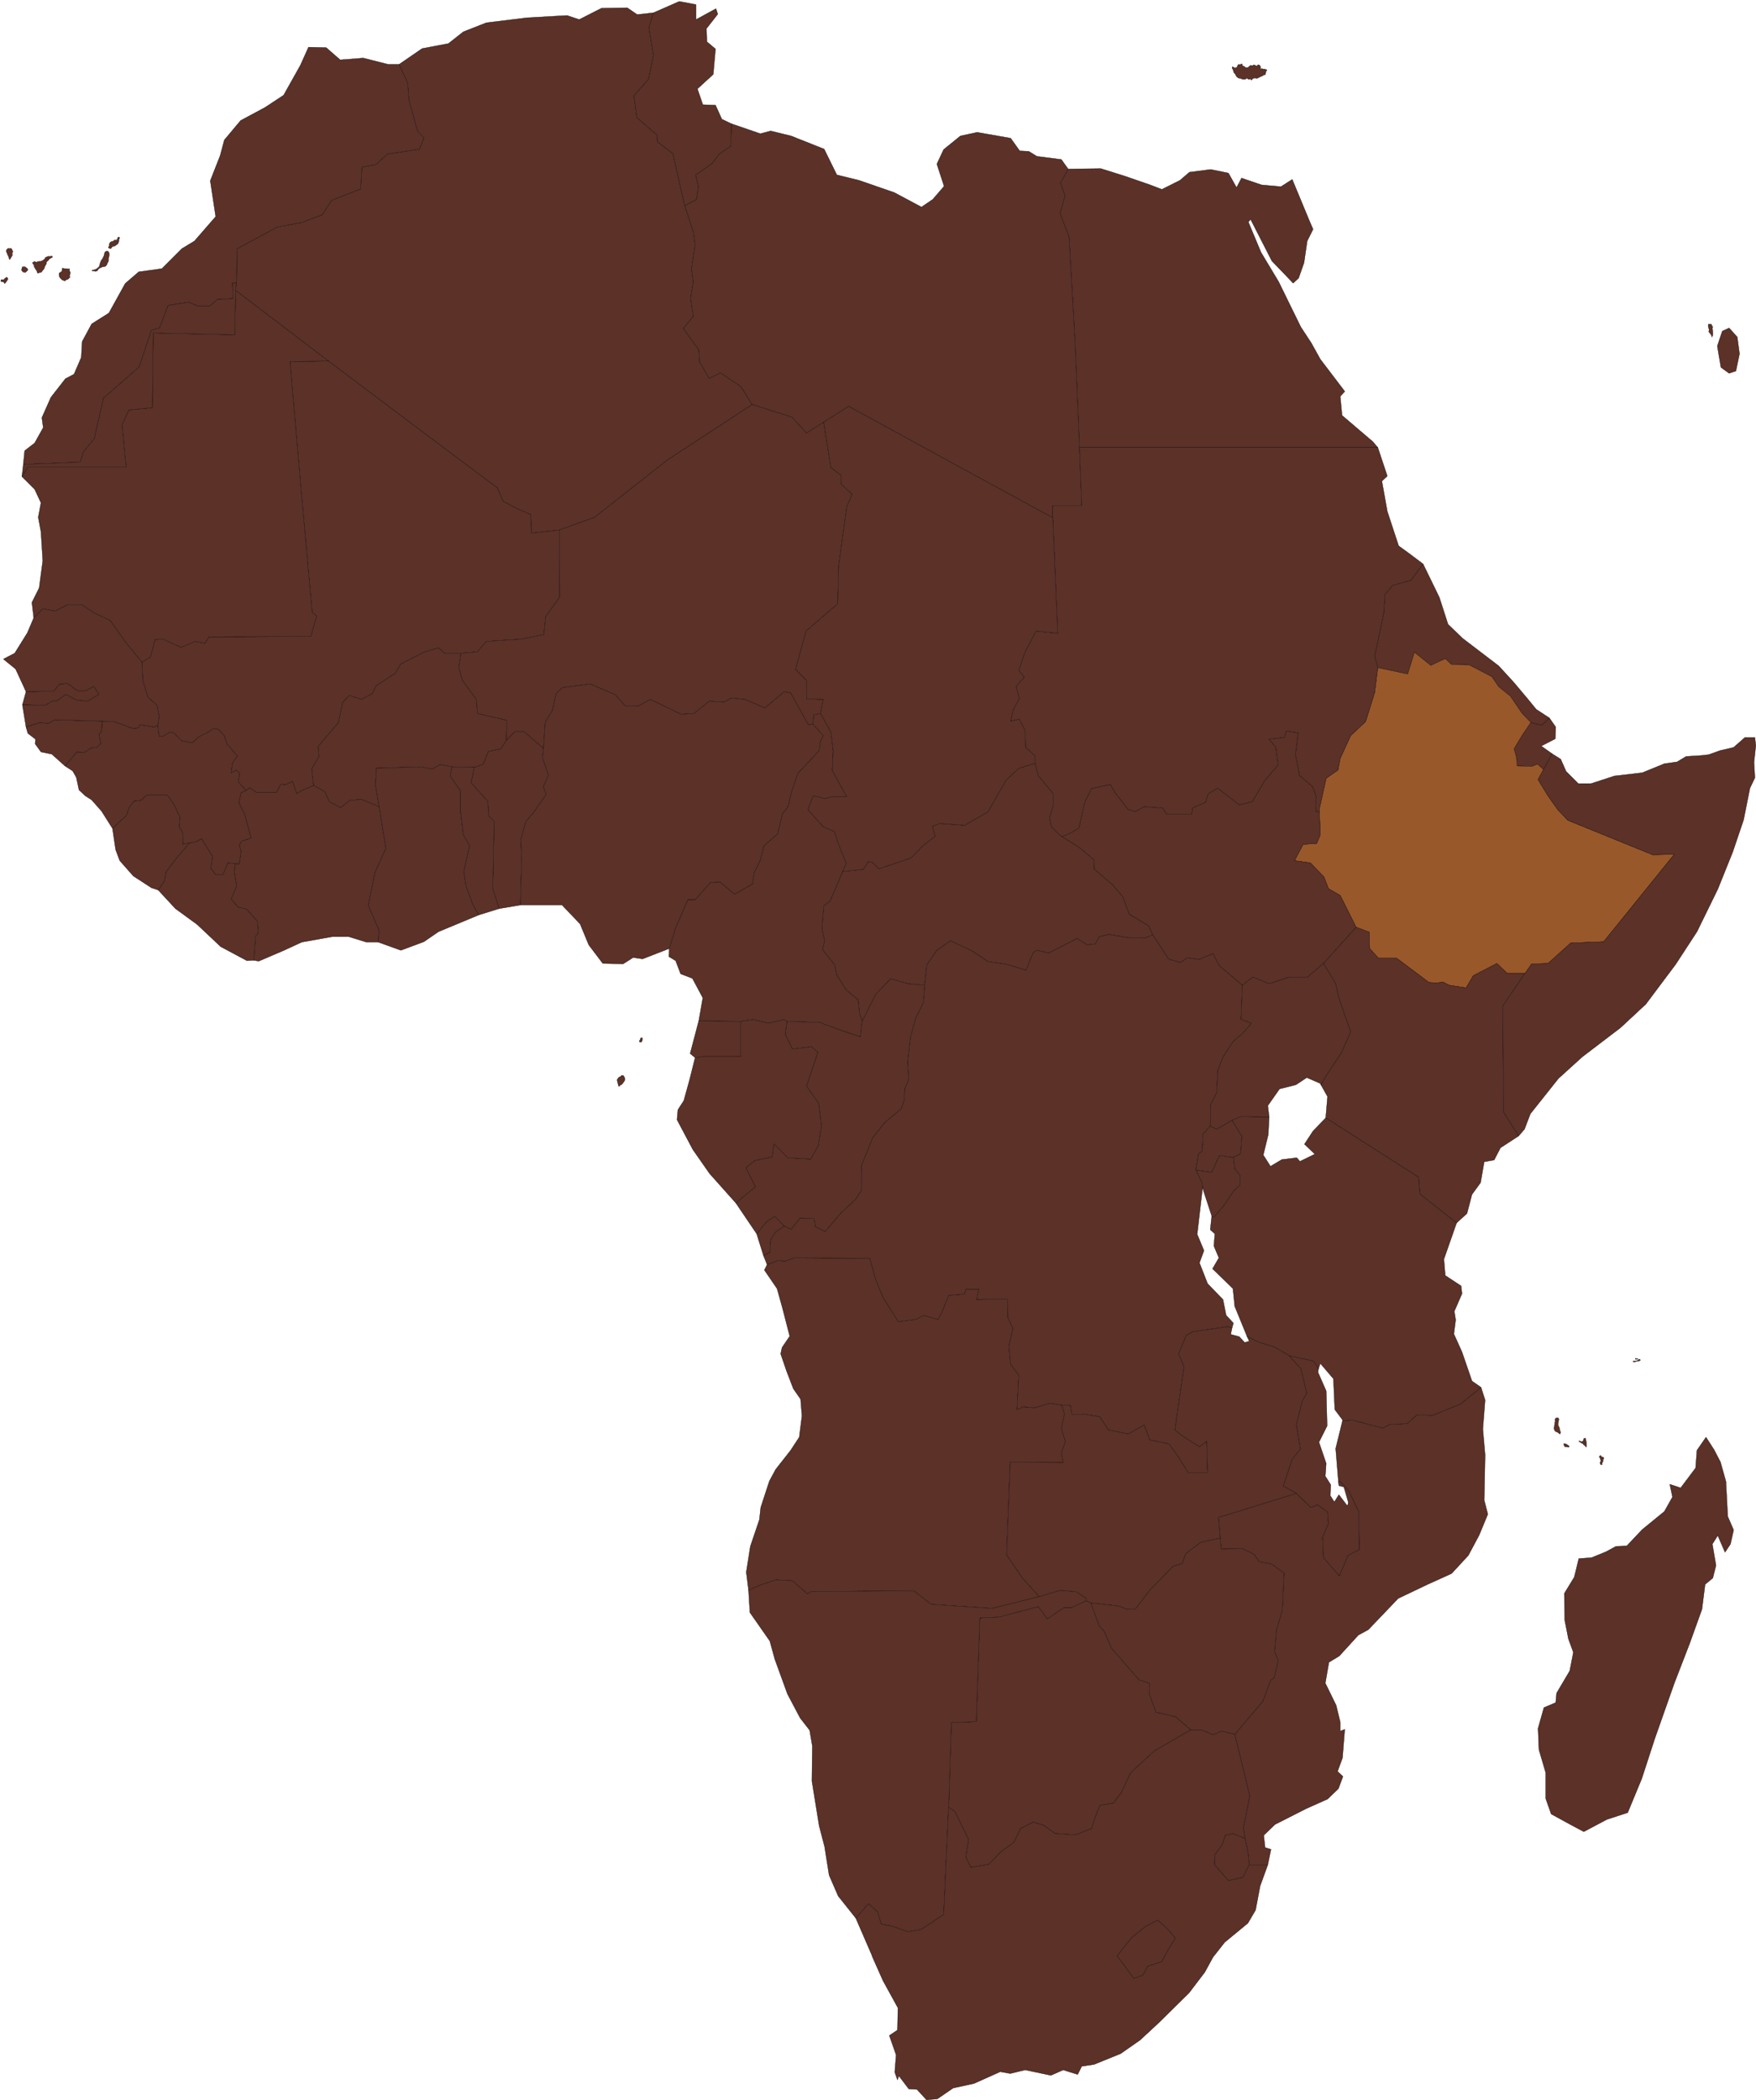 <svg width="1224" height="1463" viewBox="0 0 1224 1463" fill="none" xmlns="http://www.w3.org/2000/svg">
<path d="M740.127 978.794L742.02 985.105L739.811 994.886L742.651 1004.35L739.811 1011.92L741.073 1018.87L704.154 1018.55L701.63 1083.23L712.989 1099.64L724.349 1112.26L691.532 1120.46L648.933 1117.62L636.942 1108.16L565.312 1108.79L562.788 1110.37L552.374 1101.22L541.015 1100.58L530.286 1104.06L521.766 1107.84L520.188 1095.22L523.029 1077.24L529.34 1058.62L530.286 1050.1L536.281 1031.8L540.699 1023.6L551.113 1010.35L557.108 1001.2L559.001 986.367L558.054 974.693L553.006 967.436L548.273 955.13L544.17 943.141L545.117 938.723L550.481 930.835L545.432 911.273L541.646 897.706L532.81 884.77L534.704 880.983L541.962 878.144L547.326 878.459L553.637 876.25L606.334 876.566L610.436 891.395L615.484 903.701L619.587 910.327L626.213 920.739L638.204 919.161L643.884 916.321L653.666 919.161L656.506 914.113L661.239 902.439L672.283 901.492L673.23 898.021H682.381L680.804 905.278L702.261 904.963L702.577 917.899L706.047 925.471L703.207 937.777L704.47 950.398L710.149 957.97L708.888 981.949L713.305 980.056L720.878 980.687L731.922 977.532L740.127 978.794Z" fill="#5C3127" stroke="black" stroke-width="0.2" stroke-linecap="round" stroke-linejoin="round"/>
<path d="M532.18 874.673L527.446 859.528L534.704 850.693L540.068 847.223L546.695 854.164L540.384 858.581L537.228 863.63L536.597 872.464L532.18 874.673Z" fill="#5C3127" stroke="black" stroke-width="0.2" stroke-linecap="round" stroke-linejoin="round"/>
<path d="M846.468 847.538L844.575 847.853V846.907L838.264 827.66L838.232 827.471L837.948 824.189L833.53 815.039L844.575 816.617L849.939 804.943L859.721 806.205L860.667 814.093L864.454 818.826V825.452L860.036 829.553L852.779 840.281L846.468 847.538Z" fill="#5C3127" stroke="black" stroke-width="0.2" stroke-linecap="round" stroke-linejoin="round"/>
<path d="M378.823 521.291L378.192 527.917L382.294 539.907L378.823 548.11L380.716 553.474L371.881 566.095L366.516 572.405L363.045 585.026L363.677 597.962L362.73 630.461L347.899 632.985L343.481 619.102L344.428 572.405L340.641 568.303L340.01 558.207L333.699 551.265L328.335 545.27L330.544 534.543L336.855 532.334L340.326 523.5L349.161 521.606L352.948 515.612L358.943 509.617H365.254L378.823 521.291Z" fill="#5C3127" stroke="black" stroke-width="0.2" stroke-linecap="round" stroke-linejoin="round"/>
<path d="M321.392 455.032L319.814 464.813L322.339 473.963L332.121 487.215L332.752 496.996L353.263 501.729L352.947 515.612L349.161 521.607L340.325 523.5L336.854 532.334L330.543 534.543L315.081 534.227L306.877 532.65L301.197 535.805L293.308 534.227L262.384 535.174L261.753 546.848L264.278 561.993L251.971 556.945L243.767 557.576L237.456 562.624L229.567 558.522L226.412 551.581L218.523 547.164L217.261 535.49L222.309 526.97L221.679 520.029L235.878 503.307L238.718 489.424L243.451 484.375L251.971 487.215L259.545 483.113L262.069 477.75L275.637 468.915L279.108 462.605L295.833 454.086L305.615 451.246L310.033 455.032H321.392Z" fill="#5C3127" stroke="black" stroke-width="0.2" stroke-linecap="round" stroke-linejoin="round"/>
<path d="M760.322 1116.68L766.318 1132.77L769.789 1136.55L774.837 1148.23L794.086 1170.31L801.344 1172.52L801.028 1179.78L805.761 1192.72L819.33 1195.87L830.059 1205.02L804.499 1219.85L788.091 1235L781.78 1248.56L776.1 1256.14L766.633 1257.71L762.847 1267.49L760.953 1273.8L749.593 1278.22L735.394 1277.28L727.505 1271.6L720.247 1269.39L711.412 1273.8L706.679 1283.59L698.159 1289.58L689.323 1298.73L676.701 1300.94L673.23 1293.68L675.124 1281.38L665.657 1262.13L661.239 1258.98L663.133 1199.97L680.488 1199.34L683.012 1127.09L696.266 1126.46L723.718 1119.2L730.029 1127.72L741.705 1119.83H747.069L757.167 1115.1L760.322 1116.68Z" fill="#5C3127" stroke="black" stroke-width="0.2" stroke-linecap="round" stroke-linejoin="round"/>
<path d="M740.443 582.817L752.749 590.705L762.532 598.909L762.847 605.535L775.154 615.947L782.726 624.781L787.144 636.771L800.713 644.975L803.553 651.285L797.873 653.494L786.198 653.178L772.945 650.969L766.318 652.547L763.478 657.595L757.798 658.226L750.856 653.809L730.977 663.906L722.772 662.013L720.248 663.59L715.199 675.895L701.63 671.794L688.693 669.901L677.333 662.328L662.502 655.387L653.036 662.013L646.094 672.109L644.516 686.308L633.156 685.361L620.85 681.89L610.436 692.618L600.97 711.549L599.077 705.554L598.13 696.404L589.926 689.778L583.299 679.366L581.721 672.109L573.202 661.382L574.779 655.387L572.886 646.868L574.148 631.092L578.566 627.621L587.401 607.112L601.917 605.535L605.072 600.171L608.228 600.802L612.645 605.219L635.049 597.647L642.623 589.759L651.773 582.502L649.88 575.56L654.929 573.667L672.284 574.929L688.693 565.464L701.315 543.377L710.15 535.174L721.51 531.703L723.719 540.222L734.132 552.843V561.362L731.608 569.565L732.87 575.876L738.865 581.871L740.443 582.817Z" fill="#5C3127" stroke="black" stroke-width="0.2" stroke-linecap="round" stroke-linejoin="round"/>
<path d="M218.523 547.164L226.412 551.581L229.567 558.523L237.456 562.624L243.767 557.576L251.971 556.945L264.278 561.993L269.011 591.021L261.438 607.744L256.704 630.777L264.278 648.13L263.647 656.334H255.442L243.136 652.547H231.46L210.318 656.334L198.012 662.013L180.341 669.585L176.87 668.954L178.132 652.232L180.026 649.708L179.395 641.82L171.821 633.301L166.141 632.039L161.093 626.359L164.879 617.209L163.302 607.428L163.933 601.749H166.773L168.035 592.914L166.773 588.812L168.35 585.973L174.977 583.764L170.559 567.357L166.457 559.154L168.035 552.212L171.506 550.635L174.03 548.742L178.763 551.897H192.648L195.803 546.217L198.959 546.533L204.007 544.324L206.848 552.843L210.95 550.319L218.523 547.164Z" fill="#5C3127" stroke="black" stroke-width="0.2" stroke-linecap="round" stroke-linejoin="round"/>
<path d="M587.401 607.112L578.565 627.621L574.147 631.092L572.885 646.868L574.779 655.387L573.201 661.382L581.721 672.109L583.298 679.366L589.925 689.778L598.129 696.404L599.076 705.554L600.969 711.549L599.707 722.277L585.507 717.544L570.992 712.18L548.588 711.549L546.379 710.287L535.65 712.811L524.922 710.287L516.402 711.549L487.056 711.234L489.896 695.142L482.638 681.575L474.434 678.42L470.963 669.27L466.229 666.43L466.545 660.751L470.963 646.237L479.482 626.675H484.531L495.26 614.685L501.886 614.369L511.984 622.888L524.291 615.947L525.869 607.428L529.97 599.224L532.495 589.128L541.961 580.924L545.432 566.726L549.219 561.993L551.743 551.581L556.161 538.645L570.992 522.869L571.939 516.243L573.832 512.457L566.574 504.569L567.205 497.943L571.939 496.996L579.196 509.932L580.774 523.184L580.143 536.752L590.24 555.052H580.143L575.094 556.314L566.89 554.421L563.103 563.886L573.832 575.876L581.721 579.347L584.245 587.55L589.925 601.433L587.401 607.112Z" fill="#5C3127" stroke="black" stroke-width="0.2" stroke-linecap="round" stroke-linejoin="round"/>
<path d="M803.554 651.285L814.598 668.008L822.802 670.532L827.535 667.061L835.74 668.323L845.522 664.221L849.939 672.74L866.032 686.308L865.086 709.972L872.343 712.811L866.348 719.753L859.721 725.432L852.779 735.844L848.993 745.31L848.046 761.401L843.944 769.289L843.628 784.434L838.58 790.113L837.948 802.103L835.424 803.681L833.531 815.039L837.948 824.19L838.264 827.345L834.477 859.843L839.211 871.202L836.055 879.721L841.735 894.235L852.464 905.278L854.673 916.321L859.721 921.685L858.775 925.156L855.935 924.209L831.637 927.68L826.904 930.204L821.54 943.14L825.326 951.975L821.855 975.954L819.015 996.148L823.749 999.934L836.055 1007.82L841.104 1004.04L841.735 1025.81H828.166L821.224 1014.76L814.913 1005.93L801.345 1003.09L797.558 992.677L786.514 998.987L772.63 996.148L766.634 986.997L755.59 985.104L747.07 985.42L746.123 979.109L740.128 978.794L731.924 977.532L720.879 980.687L713.306 980.056L708.889 981.949L710.151 957.97L704.471 950.397L703.209 937.776L706.049 925.471L702.578 917.899L702.262 904.962L680.805 905.278L682.382 898.021H673.231L672.285 901.492L661.24 902.438L656.507 914.113L653.667 919.161L643.885 916.321L638.205 919.161L626.214 920.738L619.588 910.326L615.486 903.7L610.437 891.395L606.335 876.566L553.638 876.25L547.327 878.459L541.963 878.143L534.705 880.983L532.181 874.673L536.598 872.464L537.229 863.629L540.385 858.581L546.696 854.164L551.429 856.373L557.74 848.485L567.522 848.8L568.469 854.479L575.095 857.95L585.824 845.329L596.237 835.548L600.655 828.922L600.339 812.2L608.228 792.638L616.432 782.226L628.108 772.444L630.317 766.134L630.632 758.562L633.472 751.62L632.525 739.946L634.734 721.961L638.205 709.341L643.57 698.613L644.516 686.308L646.094 672.109L653.036 662.013L662.503 655.387L677.334 662.328L688.693 669.901L701.631 671.794L715.2 675.895L720.248 663.59L722.773 662.013L730.977 663.906L750.857 653.809L757.799 658.226L763.479 657.595L766.319 652.547L772.945 650.969L786.198 653.178L797.874 653.494L803.554 651.285Z" fill="#5C3127" stroke="black" stroke-width="0.2" stroke-linecap="round" stroke-linejoin="round"/>
<path d="M644.515 686.308L643.568 698.613L638.204 709.341L634.733 721.961L632.524 739.946L633.471 751.62L630.631 758.562L630.315 766.134L628.106 772.444L616.431 782.226L608.227 792.638L600.338 812.2L600.654 828.922L596.236 835.548L585.823 845.329L575.094 857.95L568.468 854.479L567.521 848.8L557.739 848.485L551.428 856.373L546.695 854.164L540.068 847.222L534.704 850.693L527.446 859.528L512.931 838.073L526.499 826.714L519.873 813.462L526.184 808.414L538.175 805.89L539.437 796.739L549.219 806.521L564.996 807.467L570.361 798.002L572.57 784.434L570.676 768.658L562.157 756.668L570.046 733.005L565.628 729.218L552.374 730.796L547.326 720.384L548.588 711.549L570.992 712.18L585.507 717.544L599.707 722.277L600.969 711.549L610.436 692.618L620.849 681.89L633.156 685.361L644.515 686.308Z" fill="#5C3127" stroke="black" stroke-width="0.2" stroke-linecap="round" stroke-linejoin="round"/>
<path d="M1081.87 525.077L1075.87 536.121L1071.77 532.334L1067.67 533.912L1057.57 533.596L1056.94 527.286L1055.36 521.607L1061.04 512.141L1067.04 503.307L1074.61 505.2L1079.97 500.151L1084.39 506.462L1084.08 514.665L1074.29 519.714L1081.87 525.077Z" fill="#5C3127" stroke="black" stroke-width="0.2" stroke-linecap="round" stroke-linejoin="round"/>
<path d="M455.502 8.888L452.346 19.3L455.502 38.547L452.031 55.269L441.933 66.628L443.826 81.773L458.026 94.078L458.342 98.811L469.07 107.014L477.275 143.299L483.27 161.284L484.532 170.749L482.008 187.156L483.27 196.622L481.377 207.665L483.27 220.286L476.328 228.805L487.057 243.634L487.688 252.153L494.314 263.512L502.203 259.726L516.403 269.191L524.292 281.812L464.968 320.621L414.48 360.376L389.867 369.211L370.303 371.42L369.988 358.483L361.783 355.013L350.739 349.333L346.637 339.868L287.629 295.695L228.937 251.522L164.249 202.301L164.564 198.515L164.88 197.253L165.196 173.274L193.28 158.129L210.319 154.973L224.519 149.61L231.146 139.513L251.341 131.625L252.287 116.48L262.07 114.587L269.958 107.33L292.362 103.859L295.518 95.971L291.1 91.554L285.105 70.099L284.158 57.794L278.162 44.857L294.256 33.814L312.558 30.343L322.971 22.14L339.064 15.829L367.463 12.359L395.232 10.781L403.751 13.621L419.213 5.733L437.2 5.417L444.142 10.15L455.502 8.888Z" fill="#5C3127" stroke="black" stroke-width="0.2" stroke-linecap="round" stroke-linejoin="round"/>
<path d="M900.742 124.999L913.049 154.658L915.257 159.706L911.155 167.91L908.946 183.054L905.16 193.782L901.373 197.253L895.062 190.627L886.542 181.792L871.712 152.765L870.134 154.658L878.969 175.798L891.276 196.306L906.738 227.858L913.995 238.901L920.306 250.26L937.346 272.662L934.19 276.133L935.453 289.385L956.91 307.685L960.381 311.786H890.645H822.801H752.434L749.278 237.008L745.176 165.07L738.865 148.663L742.336 136.358L739.181 127.523L744.545 117.742L767.265 117.427L784.304 122.79L801.659 128.785L809.864 131.94L822.486 125.63L829.112 119.951L843.943 118.058L856.25 120.582L861.93 130.678L865.401 124.052L879.285 128.785L892.853 130.047L900.742 124.999Z" fill="#5C3127" stroke="black" stroke-width="0.2" stroke-linecap="round" stroke-linejoin="round"/>
<path d="M1079.98 500.151L1074.61 505.2L1067.04 503.306L1060.73 496.681L1052.84 485.006L1044.63 478.38L1039.9 471.439L1024.12 463.236L1011.82 462.92L1007.4 458.818L997.301 463.551L985.941 454.401L981.208 469.546L960.382 465.129L958.173 457.241L964.484 427.266L965.43 414.015L970.795 407.704L983.417 404.233L991.937 392.875L1003.3 416.223L1009.29 434.839L1019.39 444.62L1044.63 463.867L1055.05 475.225L1065.14 487.215L1070.82 494.156L1079.98 500.151Z" fill="#5C3127" stroke="black" stroke-width="0.2" stroke-linecap="round" stroke-linejoin="round"/>
<path d="M1011.82 462.92L1024.12 463.235L1039.9 471.439L1044.63 478.38L1052.84 485.006L1060.73 496.681L1067.04 503.306L1061.04 512.141L1055.36 521.607L1056.94 527.286L1057.57 533.596L1067.67 533.912L1071.77 532.334L1075.87 536.12L1072.09 543.062L1079.03 554.421L1085.97 564.202L1092.91 571.459L1151.92 595.438L1167.07 595.122L1117.84 656.018L1094.8 656.964L1079.03 671.163L1067.67 671.478L1062.93 678.104H1050.63L1043.37 671.163L1026.96 679.682L1021.91 688.201L1009.92 686.308L1005.82 684.099L1001.72 684.73L996.038 684.414L973.318 667.376H960.696L954.701 660.751L954.385 649.392L945.234 645.921L934.19 623.835L925.986 619.102L922.83 610.898L913.364 601.117L902.319 599.54L908.315 588.181L917.781 587.55L920.306 581.555L919.675 565.779V563.255L924.408 542.115L932.612 536.436L934.19 528.232L941.448 512.456L951.861 502.675L958.172 482.482L960.381 465.129L981.207 469.546L985.94 454.401L997.3 463.551L1007.4 458.818L1011.82 462.92Z" fill="#99582A" stroke="black" stroke-width="0.2" stroke-linecap="round" stroke-linejoin="round"/>
<path d="M548.588 711.549L547.326 720.384L552.374 730.796L565.628 729.218L570.046 733.005L562.157 756.668L570.676 768.658L572.57 784.434L570.361 798.002L564.996 807.467L549.219 806.521L539.437 796.739L538.175 805.89L526.184 808.414L519.873 813.462L526.499 826.714L512.931 838.073L494.629 817.564L482.953 800.841L471.909 780.017L472.541 773.075L476.642 766.765L480.745 751.936L484.531 736.791L490.527 735.844H516.402V711.549L524.922 710.287L535.651 712.811L546.379 710.287L548.588 711.549Z" fill="#5C3127" stroke="black" stroke-width="0.2" stroke-linecap="round" stroke-linejoin="round"/>
<path d="M315.081 534.227L313.819 540.538L321.076 550.95V565.779L322.97 581.555L327.387 589.128L323.285 607.112L324.863 617.209L329.596 630.145L333.698 637.402L305.614 649.076L295.517 656.018L279.424 662.013L263.646 656.333L264.277 648.13L256.704 630.776L261.437 607.743L269.011 591.021L264.277 561.993L261.753 546.848L262.384 535.174L293.308 534.227L301.197 535.805L306.877 532.65L315.081 534.227Z" fill="#5C3127" stroke="black" stroke-width="0.2" stroke-linecap="round" stroke-linejoin="round"/>
<path d="M109.974 505.2L110.92 512.772H113.761L118.494 509.932L121.334 510.563L126.383 515.927L133.956 517.505L138.689 513.087L144.684 510.248L148.786 507.408L152.258 508.039L156.36 512.457L158.253 518.136L165.511 526.655L162.04 531.703L161.093 538.329L164.88 536.436L167.088 538.645L166.142 544.639L171.506 550.634L168.035 552.212L166.457 559.153L170.56 567.357L174.977 583.764L168.351 585.972L166.773 588.812L168.035 592.914L166.773 601.748H163.933L158.884 601.117L155.413 609.321H150.364L146.893 604.904L148.155 596.7L140.582 584.395L136.164 586.604L132.062 587.235L127.329 588.181L127.645 580.924L124.805 575.56L125.436 569.565L121.649 561.046L116.6 553.789H102.401L98.299 557.576L93.25 558.207L90.094 562.624L88.201 567.988L78.419 577.138L70.846 565.148L63.904 557.26L59.486 554.421L55.068 550.319L53.175 541.484L50.651 537.067L45.286 533.596L53.49 523.815L58.855 524.131L63.588 520.975L67.375 520.66L70.215 518.136L68.952 511.51L70.846 509.301L71.161 502.36L79.681 502.675L92.619 507.408L96.405 507.093L97.667 504.884L107.45 506.462L109.974 505.2Z" fill="#5C3127" stroke="black" stroke-width="0.2" stroke-linecap="round" stroke-linejoin="round"/>
<path d="M15.624 491.001L18.149 481.851L37.397 481.536L41.499 476.487L47.179 476.172L54.121 481.22H59.486L65.481 478.065L68.952 483.744L61.063 488.477L53.49 487.846L45.917 483.744L39.29 488.477H36.135L31.717 491.317L15.624 491.001Z" fill="#5C3127" stroke="black" stroke-width="0.2" stroke-linecap="round" stroke-linejoin="round"/>
<path d="M71.162 502.36L70.846 509.302L68.953 511.51L70.215 518.136L67.375 520.66L63.589 520.976L58.855 524.131L53.491 523.815L45.287 533.596L36.136 525.393L28.562 523.815L24.46 518.136L24.776 514.981L19.412 510.879L18.149 506.462L27.616 503.307L33.611 503.938L38.344 501.414L71.162 502.36Z" fill="#5C3127" stroke="black" stroke-width="0.2" stroke-linecap="round" stroke-linejoin="round"/>
<path d="M516.402 711.549V735.844H490.527L484.532 736.791L481.061 733.951L487.056 711.234L516.402 711.549Z" fill="#5C3127" stroke="black" stroke-width="0.2" stroke-linecap="round" stroke-linejoin="round"/>
<path d="M1062.93 678.104L1047.47 700.822L1048.1 774.653L1058.52 791.376L1045.9 799.579L1041.48 808.098L1034.54 809.36L1032.01 823.874L1026.02 832.078L1022.54 845.33L1015.29 851.955L989.728 831.762L988.781 820.088L924.093 778.755L925.355 763.926L920.938 756.038V755.091L925.986 746.888L934.822 733.636L941.448 718.806L933.244 695.458L931.035 685.361L922.515 671.163L933.244 659.173L945.235 645.921L954.386 649.392L954.701 660.751L960.697 667.377H973.319L996.039 684.415L1001.72 684.73L1005.82 684.099L1009.92 686.308L1021.91 688.201L1026.96 679.682L1043.37 671.163L1050.63 678.104H1062.93Z" fill="#5C3127" stroke="black" stroke-width="0.2" stroke-linecap="round" stroke-linejoin="round"/>
<path d="M163.934 601.749L163.303 607.428L164.88 617.209L161.094 626.359L166.142 632.038L171.822 633.301L179.396 641.82L180.027 649.708L178.133 652.232L176.871 668.954L172.138 669.27L153.836 659.489L137.427 644.028L122.281 632.985L110.29 620.049L114.708 613.423L115.654 607.428L123.859 596.7L132.063 587.235L136.165 586.604L140.583 584.395L148.156 596.7L146.894 604.904L150.365 609.321H155.414L158.885 601.118L163.934 601.749Z" fill="#5C3127" stroke="black" stroke-width="0.2" stroke-linecap="round" stroke-linejoin="round"/>
<path d="M744.545 117.742L739.18 127.523L742.336 136.357L738.865 148.663L745.176 165.07L749.278 237.008L752.433 311.786L754.011 352.173H733.816V360.692L662.502 321.883L591.503 283.074L574.148 294.117L562.157 301.69L552.059 290.646L524.291 281.812L516.402 269.191L502.202 259.726L494.314 263.512L487.687 252.153L487.056 243.634L476.327 228.805L483.269 220.286L481.376 207.665L483.269 196.622L482.007 187.156L484.531 170.749L483.269 161.283L477.274 143.299L485.478 138.882L486.74 130.047L484.847 121.844L496.207 113.956L501.256 107.33L509.46 101.65L509.775 86.19L529.971 93.131L537.228 91.238L551.428 94.709L574.463 103.859L583.299 121.844L598.761 125.63L623.373 134.149L642.306 144.245L650.195 138.882L658.084 129.732L653.035 114.271L657.768 104.174L669.444 94.709L681.119 92.185L704.47 96.287L710.781 105.121L717.092 105.437L722.772 108.907L739.811 111.116L744.545 117.742Z" fill="#5C3127" stroke="black" stroke-width="0.2" stroke-linecap="round" stroke-linejoin="round"/>
<path d="M796.61 1376.03L790.299 1378.24L778.624 1362.47L788.721 1349.84L798.503 1341.96L807.024 1337.54L813.965 1343.85L819.33 1350.16L813.335 1359.94L809.864 1366.57L800.081 1369.72L796.61 1376.03Z" fill="#5C3127" stroke="black" stroke-width="0.2" stroke-linecap="round" stroke-linejoin="round"/>
<path d="M278.162 44.857L284.158 57.793L285.104 70.099L291.1 91.554L295.518 95.971L292.362 103.859L269.958 107.33L262.069 114.587L252.287 116.48L251.341 131.625L231.146 139.513L224.519 149.61L210.319 154.973L193.28 158.129L165.195 173.273L164.88 197.253H162.04L162.355 207.981L151.627 208.612L145.947 213.344H138.058L131.747 210.505L117.232 212.713L111.237 228.489L105.556 230.067L97.037 255.624L72.108 277.395L65.797 305.476L58.224 314.626L56.015 321.883L16.572 323.461H16.256L17.203 313.995L24.145 308.631L30.14 297.904L29.194 290.962L35.505 276.764L45.602 263.827L51.597 260.672L56.646 248.998L57.277 237.955L63.904 225.65L75.895 218.077L87.255 197.568L87.57 197.253L96.721 189.365L112.814 187.156L126.698 173.273L135.534 167.91L150.365 150.872L146.578 125.946L153.52 108.277L156.36 97.549L167.72 83.981L184.76 74.832L197.697 66.312L209.372 45.488L215.052 32.867L227.359 33.183L237.141 41.702L253.234 40.44L270.589 44.857H278.162Z" fill="#5C3127" stroke="black" stroke-width="0.2" stroke-linecap="round" stroke-linejoin="round"/>
<path d="M1203.04 1032.12L1204.3 1056.41L1208.4 1065.88L1206.19 1075.66L1202.41 1081.34L1197.36 1069.66L1193.57 1075.66L1196.1 1090.49L1193.89 1099.32L1188.52 1103.74L1186.31 1121.09L1177.8 1144.76L1167.07 1172.52L1153.5 1211.02L1144.35 1239.1L1134.56 1262.76L1120.05 1267.49L1103.96 1276.01L1094.49 1270.96L1081.24 1263.71L1077.45 1252.98V1235L1072.72 1218.9L1072.09 1204.07L1076.19 1189.56L1084.39 1186.09L1085.02 1179.46L1094.17 1164L1096.7 1151.07L1093.23 1141.6L1090.7 1128.67L1090.39 1110.05L1097.33 1098.69L1100.49 1085.76L1109.32 1085.12L1119.42 1081.02L1126.36 1077.24L1133.93 1076.92L1144.66 1065.56L1160.12 1052.94L1165.8 1042.84L1163.91 1034.01L1171.48 1036.53L1181.9 1022.65L1182.84 1010.35L1189.15 1001.2L1194.83 1010.03L1199.25 1018.55L1203.04 1032.12Z" fill="#5C3127" stroke="black" stroke-width="0.2" stroke-linecap="round" stroke-linejoin="round"/>
<path d="M389.867 369.211L390.182 415.908L380.4 429.475L379.138 442.096L363.361 445.251L339.063 446.829L332.752 454.086L321.392 455.032H310.033L305.615 451.246L295.833 454.086L279.109 462.605L275.638 468.915L262.069 477.75L259.545 483.113L251.971 487.215L243.452 484.375L238.718 489.424L235.878 503.307L221.679 520.029L222.31 526.97L217.261 535.49L218.523 547.164L210.95 550.319L206.848 552.843L204.008 544.324L198.959 546.533L195.804 546.217L192.648 551.897H178.764L174.031 548.741L171.506 550.634L166.142 544.64L167.088 538.645L164.88 536.436L161.093 538.329L162.04 531.703L165.511 526.655L158.253 518.136L156.36 512.457L152.258 508.039L148.787 507.408L144.684 510.248L138.689 513.088L133.956 517.505L126.383 515.927L121.334 510.564L118.494 509.932L113.761 512.772H110.921L109.974 505.2L110.921 498.889L109.343 491.317L103.032 485.638L99.561 473.963L98.93 461.343L104.925 457.556L108.081 445.567L113.761 445.251L126.067 450.93L136.165 446.829L142.791 448.091L145.631 443.673L216.63 443.358L220.732 429.16L217.576 426.635L209.688 339.237L202.115 251.838L228.936 251.522L287.629 295.695L346.636 339.868L350.739 349.333L361.783 355.012L369.987 358.483L370.303 371.42L389.867 369.211Z" fill="#5C3127" stroke="black" stroke-width="0.2" stroke-linecap="round" stroke-linejoin="round"/>
<path d="M883.702 1299.05H870.765L869.818 1289.9L867.925 1280.75L866.663 1273.49L871.08 1251.09L867.609 1236.57L860.667 1208.18L880.231 1185.14L885.596 1170.63L888.12 1168.74L890.96 1156.75L888.436 1150.75L889.698 1135.61L893.8 1121.72L895.062 1095.85L886.227 1089.54L877.707 1087.96L874.236 1082.92L866.032 1078.81L851.201 1079.13L850.57 1071.56L849.308 1057.04L903.582 1040.32L913.68 1050.1L918.413 1048.21L925.355 1053.26L925.986 1061.46L921.884 1070.93L922.515 1085.12L933.559 1097.74L939.555 1083.55L947.444 1079.44L947.128 1053.26L940.186 1038.74L934.19 1032.12H932.928L931.035 1009.08L935.768 989.837L942.71 989.206L963.852 994.886L968.585 992.361L980.892 991.73L987.518 985.736L998.247 986.051L1017.81 978.163L1032.33 966.489L1035.17 975.323L1033.59 995.517L1035.17 1013.5L1034.54 1045.05L1037.06 1054.83L1031.06 1069.35L1023.49 1083.55L1011.82 1096.17L995.092 1103.74L974.581 1113.52L953.755 1135.29L946.812 1139.08L933.559 1153.59L926.302 1158.01L923.777 1172.52L931.351 1187.98L934.19 1199.66V1205.97L937.346 1204.71L935.768 1224.58L932.297 1234.05L936.084 1237.52L932.928 1246.04L925.355 1253.3L910.524 1259.92L888.751 1270.96L880.863 1278.54L881.809 1287.06L885.911 1288.32L883.702 1299.05Z" fill="#5C3127" stroke="black" stroke-width="0.2" stroke-linecap="round" stroke-linejoin="round"/>
<path d="M228.936 251.522L202.114 251.838L209.687 339.237L217.576 426.635L220.732 429.16L216.629 443.358L145.631 443.673L142.791 448.091L136.164 446.829L126.067 450.93L113.76 445.251L108.08 445.567L104.925 457.556L98.929 461.343L87.57 447.46L76.841 432.315L65.481 426.951L56.961 421.272H47.179L38.344 425.689L29.824 424.111L23.513 430.422L22.251 419.694L27.299 409.597L29.824 390.666L28.562 370.473L26.668 360.376L28.562 350.28L24.144 340.814L15.309 331.98L19.411 325.354H87.885L85.045 296.011L89.778 285.598L106.187 284.021L106.818 231.96L163.617 233.222L164.248 202.301L228.936 251.522Z" fill="#5C3127" stroke="black" stroke-width="0.2" stroke-linecap="round" stroke-linejoin="round"/>
<path d="M932.928 1032.12H934.19L940.185 1038.74L947.128 1053.26L947.443 1079.44L939.554 1083.55L933.559 1097.74L922.515 1085.12L921.884 1070.93L925.986 1061.46L925.355 1053.26L918.412 1048.21L913.679 1050.1L903.582 1040.32L894.431 1035.27L900.742 1016.34L906.422 1009.4L903.582 992.361L907.684 975.954L910.839 970.591L906.737 953.552L898.533 944.402L915.888 948.189L919.044 953.552L918.728 956.077L924.408 969.013L925.039 993.308L919.359 1004.67L924.408 1019.5L923.777 1028.33L927.563 1034.33L927.248 1041.9L930.088 1046.32L933.243 1041.27L939.239 1049.15L939.87 1046.63L936.714 1035.9L933.243 1034.96L932.928 1032.12Z" fill="#5C3127" stroke="black" stroke-width="0.2" stroke-linecap="round" stroke-linejoin="round"/>
<path d="M724.35 1112.26L738.865 1107.84L750.225 1108.79L757.167 1113.52V1115.1L747.069 1119.83H741.705L730.03 1127.72L723.719 1119.2L696.266 1126.46L683.013 1127.09L680.488 1199.34L663.133 1199.97L661.24 1258.98L657.769 1333.75L641.991 1344.17L632.84 1345.74L622.112 1341.96L614.223 1340.38L611.698 1331.86L605.387 1326.18L596.552 1336.28L584.246 1320.82L577.935 1306.3L574.779 1286.43L570.992 1271.91L565.944 1240.68L566.259 1216.38L564.366 1205.34L557.739 1196.82L548.904 1180.1L540.069 1155.8L536.597 1143.18L522.713 1123.3L521.767 1107.84L530.286 1104.06L541.015 1100.58L552.375 1101.22L562.788 1110.37L565.313 1108.79L636.942 1108.16L648.933 1117.62L691.533 1120.46L724.35 1112.26Z" fill="#5C3127" stroke="black" stroke-width="0.2" stroke-linecap="round" stroke-linejoin="round"/>
<path d="M574.149 294.117L579.197 325.669L586.14 331.033L586.455 337.343L594.028 344.285L590.242 353.119L584.562 394.137L583.931 420.64L561.842 439.572L554.585 466.391L562.158 473.963V486.9L573.833 487.215L571.94 496.996L567.207 497.943L566.575 504.569L563.42 504.884L551.114 482.798L546.696 481.851L533.127 493.21L519.243 487.215L509.776 486.268L504.728 489.108L494.315 488.477L483.901 496.996L474.75 497.627L453.293 487.215L444.773 491.948L435.622 491.632L428.996 484.06L411.325 476.487L392.076 479.012L387.659 483.113L385.134 494.788L380.085 502.991L378.823 521.291L365.255 509.617H358.944L352.948 515.612L353.264 501.729L332.753 496.996L332.122 487.215L322.34 473.963L319.815 464.813L321.393 455.032L332.753 454.086L339.064 446.829L363.361 445.251L379.139 442.096L380.401 429.475L390.183 415.908L389.868 369.211L414.48 360.376L464.968 320.621L524.292 281.812L552.06 290.647L562.158 301.69L574.149 294.117Z" fill="#5C3127" stroke="black" stroke-width="0.2" stroke-linecap="round" stroke-linejoin="round"/>
<path d="M566.575 504.569L573.833 512.457L571.939 516.243L570.992 522.869L556.162 538.645L551.744 551.581L549.219 561.993L545.433 566.726L541.962 580.924L532.496 589.128L529.971 599.224L525.869 607.428L524.291 615.947L511.985 622.888L501.887 614.369L495.26 614.685L484.532 626.674H479.483L470.963 646.237L466.546 660.751L447.928 668.008L441.302 667.061L434.36 671.478L420.16 671.163L410.378 658.226L404.382 643.713L391.76 630.461H378.507H362.729L363.676 597.962L363.045 585.026L366.516 572.405L371.881 566.095L380.716 553.474L378.823 548.11L382.294 539.907L378.192 527.917L378.823 521.291L380.085 502.991L385.134 494.787L387.658 483.113L392.076 479.012L411.324 476.487L428.995 484.06L435.621 491.632L444.772 491.948L453.293 487.215L474.75 497.627L483.901 496.996L494.314 488.477L504.727 489.108L509.776 486.268L519.242 487.215L533.126 493.21L546.695 481.851L551.113 482.798L563.419 504.884L566.575 504.569Z" fill="#5C3127" stroke="black" stroke-width="0.2" stroke-linecap="round" stroke-linejoin="round"/>
<path d="M1209.98 258.464L1205.25 260.041L1199.57 255.939L1197.04 241.11L1200.51 230.698L1205.25 228.489L1210.93 234.8L1212.51 246.474L1209.98 258.464Z" fill="#5C3127" stroke="black" stroke-width="0.2" stroke-linecap="round" stroke-linejoin="round"/>
<path d="M858.774 780.333L865.716 791.691L864.769 803.681L859.721 806.205L849.939 804.943L844.575 816.617L833.53 815.04L835.423 803.681L837.948 802.103L838.579 790.114L843.628 784.434L848.045 786.643L858.774 780.333Z" fill="#5C3127" stroke="black" stroke-width="0.2" stroke-linecap="round" stroke-linejoin="round"/>
<path d="M164.879 197.253L164.564 198.515L164.248 202.301L163.617 233.222L106.818 231.96L106.187 284.021L89.778 285.598L85.045 296.011L87.885 325.354H19.411L15.309 331.98L16.255 323.461H16.571L56.015 321.883L58.223 314.626L65.797 305.476L72.108 277.395L97.036 255.624L105.556 230.067L111.236 228.489L117.231 212.713L131.747 210.505L138.058 213.344H145.946L151.626 208.612L162.355 207.981L162.039 197.253H164.879Z" fill="#5C3127" stroke="black" stroke-width="0.2" stroke-linecap="round" stroke-linejoin="round"/>
<path d="M960.381 465.129L958.172 482.482L951.861 502.676L941.448 512.457L934.19 528.233L932.612 536.436L924.408 542.115L919.675 563.255V565.779L917.15 565.148L917.466 555.052L914.941 548.11L905.79 540.222L902.951 525.708L904.844 510.564L896.64 509.301L895.377 513.719L884.649 514.981L889.382 520.66L890.96 532.965L881.493 544.009L872.974 558.522L863.822 560.731L848.676 549.057L842.049 553.159L840.472 558.838L831.321 562.94L830.69 567.041H813.019L810.494 562.94L797.557 561.993L791.246 565.464L786.197 563.886L777.046 551.897L773.891 546.533L760.953 549.372L756.22 558.522L752.118 576.823L745.807 580.609L740.443 582.817L738.865 581.871L732.869 575.876L731.607 569.566L734.132 561.362V552.843L723.718 540.222L721.51 531.703V526.655L714.883 520.66L714.567 508.986L710.465 501.098L704.47 502.36L706.047 494.788L710.465 486.584L708.256 478.065L713.936 471.755L710.149 467.022L714.252 454.717L722.14 439.572L737.287 441.149L733.816 360.692V352.173H754.011L752.433 311.786H822.801H890.644H960.381L967.007 331.664L963.221 335.135L967.007 356.275L974.896 380.254L981.838 385.302L991.936 392.875L983.416 404.233L970.794 407.704L965.429 414.015L964.483 427.266L958.172 457.241L960.381 465.129Z" fill="#5C3127" stroke="black" stroke-width="0.2" stroke-linecap="round" stroke-linejoin="round"/>
<path d="M919.675 565.779L920.306 581.555L917.781 587.55L908.315 588.181L902.319 599.54L913.364 601.117L922.83 610.898L925.986 619.102L934.19 623.835L945.234 645.921L933.243 659.173L922.515 671.163L911.47 680.628H898.848L884.649 685.361L873.289 680.628L866.031 686.307L849.938 672.74L845.52 664.221L835.738 668.323L827.534 667.061L822.801 670.532L814.597 668.007L803.552 651.285L800.712 644.975L787.144 636.771L782.726 624.781L775.153 615.947L762.846 605.535L762.531 598.909L752.749 590.705L740.442 582.817L745.807 580.609L752.118 576.822L756.22 558.522L760.953 549.372L773.891 546.533L777.046 551.896L786.197 563.886L791.246 565.464L797.557 561.993L810.494 562.94L813.019 567.041H830.69L831.321 562.94L840.472 558.838L842.049 553.158L848.676 549.057L863.822 560.731L872.973 558.522L881.493 544.008L890.96 532.965L889.382 520.66L884.649 514.981L895.377 513.719L896.64 509.301L904.844 510.563L902.951 525.708L905.79 540.222L914.941 548.11L917.466 555.052L917.15 565.148L919.675 565.779Z" fill="#5C3127" stroke="black" stroke-width="0.2" stroke-linecap="round" stroke-linejoin="round"/>
<path d="M98.93 461.342L99.561 473.963L103.032 485.637L109.343 491.317L110.921 498.889L109.975 505.2L107.45 506.462L97.668 504.884L96.406 507.093L92.619 507.408L79.682 502.676L71.162 502.36L38.345 501.413L33.611 503.938L27.616 503.306L18.15 506.462L15.625 491.001L31.718 491.317L36.136 488.477H39.291L45.918 483.744L53.491 487.846L61.064 488.477L68.953 483.744L65.482 478.065L59.486 481.22H54.122L47.18 476.172L41.5 476.487L37.398 481.536L18.15 481.851L10.892 466.075L2.372 459.134L10.261 455.032L19.096 440.834L23.514 430.422L29.825 424.111L38.345 425.689L47.18 421.271H56.962L65.482 426.951L76.842 432.315L87.571 447.46L98.93 461.342Z" fill="#5C3127" stroke="black" stroke-width="0.2" stroke-linecap="round" stroke-linejoin="round"/>
<path d="M132.062 587.235L123.858 596.7L115.654 607.428L114.707 613.423L110.289 620.049L105.556 618.471L92.934 610.268L83.468 599.54L80.628 591.967L78.419 577.138L88.201 567.988L90.094 562.624L93.25 558.207L98.299 557.576L102.401 553.79H116.6L121.649 561.047L125.436 569.566L124.805 575.56L127.645 580.924L127.329 588.181L132.062 587.235Z" fill="#5C3127" stroke="black" stroke-width="0.2" stroke-linecap="round" stroke-linejoin="round"/>
<path d="M867.925 1280.75L869.819 1289.9L870.765 1299.05L866.347 1307.88L856.25 1310.09L846.468 1299.05L846.783 1292.1L852.147 1284.53L854.041 1278.54L859.405 1277.28L867.925 1280.75Z" fill="#5C3127" stroke="black" stroke-width="0.2" stroke-linecap="round" stroke-linejoin="round"/>
<path d="M733.816 360.692L737.288 441.149L722.141 439.572L714.252 454.717L710.15 467.022L713.937 471.755L708.257 478.065L710.466 486.584L706.048 494.788L704.47 502.36L710.466 501.098L714.568 508.986L714.883 520.66L721.51 526.655V531.703L710.15 535.174L701.315 543.378L688.693 565.464L672.284 574.93L654.929 573.667L649.88 575.561L651.773 582.502L642.623 589.759L635.049 597.647L612.645 605.219L608.227 600.802L605.072 600.171L601.916 605.535L587.401 607.113L589.925 601.433L584.246 587.55L581.721 579.347L573.832 575.876L563.104 563.886L566.891 554.421L575.095 556.314L580.143 555.052H590.241L580.143 536.752L580.774 523.184L579.197 509.933L571.939 496.996L573.832 487.215L562.157 486.9V473.963L554.584 466.391L561.841 439.572L583.93 420.641L584.561 394.137L590.241 353.12L594.028 344.285L586.454 337.344L586.139 331.033L579.197 325.669L574.148 294.117L591.503 283.074L662.502 321.883L733.816 360.692Z" fill="#5C3127" stroke="black" stroke-width="0.2" stroke-linecap="round" stroke-linejoin="round"/>
<path d="M330.544 534.543L328.335 545.271L333.699 551.266L340.01 558.207L340.641 568.304L344.428 572.405L343.481 619.102L347.899 632.985L333.699 637.402L329.597 630.145L324.864 617.209L323.286 607.113L327.388 589.128L322.97 581.555L321.077 565.779V550.95L313.819 540.538L315.082 534.228L330.544 534.543Z" fill="#5C3127" stroke="black" stroke-width="0.2" stroke-linecap="round" stroke-linejoin="round"/>
<path d="M509.776 86.19L509.46 101.651L501.256 107.33L496.207 113.956L484.848 121.844L486.741 130.047L485.479 138.882L477.274 143.299L469.07 107.014L458.341 98.811L458.026 94.078L443.826 81.773L441.933 66.628L452.03 55.269L455.501 38.547L452.346 19.3L455.501 8.888L473.488 1L485.163 3.209V13.621L499.047 6.048L500.309 9.835L492.421 19.931L492.736 29.081L498.732 34.13L497.154 51.799L486.11 61.895L489.896 72.938L498.732 73.254L503.149 83.035L509.776 86.19Z" fill="#5C3127" stroke="black" stroke-width="0.2" stroke-linecap="round" stroke-linejoin="round"/>
<path d="M884.649 778.124L884.018 790.429L880.547 804.627L885.596 812.515L893.485 807.783L903.898 806.521L906.107 809.045L916.52 803.996L909.262 797.055L915.258 787.905L924.093 778.755L988.781 820.088L989.728 831.762L1015.29 851.955L1006.45 877.197L1007.4 888.556L1018.44 895.813L1019.07 901.176L1013.71 913.482L1014.66 919.477L1013.39 929.258L1019.07 941.878L1026.02 962.072L1032.33 966.489L1017.81 978.163L998.247 986.051L987.519 985.736L980.892 991.73L968.586 992.361L963.852 994.886L942.711 989.206L935.768 989.837L936.084 989.522L930.404 981.949L929.457 960.494L920.307 949.766L919.044 953.553L915.889 948.189L898.534 944.402L888.436 938.408L877.076 934.937L870.134 931.466L869.187 930.835L860.668 910.011L859.405 897.706L845.206 883.823L849.623 876.25L846.152 868.047L846.783 859.528L843.628 856.688L844.575 847.854L846.468 847.538L852.779 840.281L860.036 829.554L864.454 825.452V818.826L860.668 814.093L859.721 806.205L864.77 803.681L865.716 791.691L858.774 780.333L865.085 777.808L884.649 778.124Z" fill="#5C3127" stroke="black" stroke-width="0.2" stroke-linecap="round" stroke-linejoin="round"/>
<path d="M922.515 671.163L931.035 685.361L933.244 695.458L941.448 718.806L934.822 733.635L925.986 746.887L920.938 755.091V756.037L920.307 754.775L910.84 750.673L903.267 755.722L891.907 758.561L883.703 770.236L884.649 778.124L865.085 777.808L858.774 780.332L848.046 786.643L843.628 784.434L843.943 769.289L848.046 761.401L848.992 745.31L852.779 735.844L859.721 725.432L866.347 719.753L872.343 712.811L865.085 709.971L866.032 686.307L873.29 680.628L884.649 685.361L898.849 680.628H911.471L922.515 671.163Z" fill="#5C3127" stroke="black" stroke-width="0.2" stroke-linecap="round" stroke-linejoin="round"/>
<path d="M869.187 930.835L870.134 931.466L877.076 934.937L888.435 938.408L898.533 944.403L906.737 953.553L910.84 970.591L907.684 975.955L903.582 992.362L906.422 1009.4L900.742 1016.34L894.431 1035.27L903.582 1040.32L849.307 1057.04L850.569 1071.56L837.001 1074.4L826.588 1082.28L824.063 1089.23L817.752 1091.12L801.659 1107.53L791.562 1120.78L785.566 1121.09L779.886 1118.88L760.322 1116.68L757.167 1115.1V1113.52L750.225 1108.79L738.865 1107.84L724.349 1112.26L712.99 1099.64L701.63 1083.23L704.154 1018.55L741.074 1018.87L739.811 1011.92L742.651 1004.35L739.811 994.886L742.02 985.105L740.127 978.794L746.122 979.11L747.069 985.42L755.589 985.105L766.633 986.998L772.629 996.148L786.513 998.988L797.557 992.677L801.344 1003.09L814.912 1005.93L821.223 1014.76L828.165 1025.81H841.734L841.103 1004.04L836.054 1007.82L823.748 999.934L819.014 996.148L821.854 975.955L825.325 951.975L821.539 943.141L826.903 930.204L831.636 927.68L855.934 924.209L858.774 925.156L857.827 929.573L863.823 931.151L867.609 935.253L870.765 934.306L869.187 930.835Z" fill="#5C3127" stroke="black" stroke-width="0.2" stroke-linecap="round" stroke-linejoin="round"/>
<path d="M860.667 1208.18L851.516 1205.97L845.521 1208.49L837.001 1205.02H830.059L819.33 1195.87L805.762 1192.72L801.028 1179.78L801.344 1172.52L794.086 1170.31L774.837 1148.23L769.789 1136.55L766.318 1132.77L760.322 1116.68L779.887 1118.88L785.566 1121.09L791.562 1120.78L801.659 1107.53L817.753 1091.12L824.064 1089.23L826.588 1082.28L837.001 1074.4L850.569 1071.56L851.201 1079.13L866.032 1078.81L874.236 1082.92L877.707 1087.96L886.227 1089.54L895.062 1095.85L893.8 1121.72L889.698 1135.61L888.435 1150.75L890.96 1156.75L888.12 1168.74L885.596 1170.63L880.231 1185.14L860.667 1208.18Z" fill="#5C3127" stroke="black" stroke-width="0.2" stroke-linecap="round" stroke-linejoin="round"/>
<path d="M1058.52 791.376L1048.1 774.653L1047.47 700.822L1062.93 678.104L1067.67 671.478L1079.03 671.163L1094.81 656.964L1117.84 656.018L1167.07 595.123L1151.92 595.438L1092.91 571.459L1085.97 564.202L1079.03 554.421L1072.09 543.062L1075.87 536.121L1081.87 525.077L1087.86 528.864L1091.65 537.383L1100.17 545.902H1109L1125.41 540.538L1144.66 538.329L1160.12 532.019L1168.96 530.757L1175.27 526.971L1185.37 526.34L1191.05 525.708L1198.94 522.869L1208.4 520.66L1216.29 513.719H1223.23L1223.87 519.398L1222.6 531.072L1223.23 541.8L1219.76 549.057L1215.35 571.143L1207.77 593.545L1197.36 619.418L1182.84 649.076L1168.01 671.794L1147.19 699.56L1129.52 715.967L1103.01 736.16L1086.29 751.305L1066.72 775.915L1062.62 786.643L1058.52 791.376Z" fill="#5C3127" stroke="black" stroke-width="0.2" stroke-linecap="round" stroke-linejoin="round"/>
<path d="M860.667 1208.18L867.609 1236.57L871.08 1251.09L866.663 1273.49L867.925 1280.75L859.405 1277.28L854.041 1278.54L852.147 1284.53L846.783 1292.1L846.468 1299.05L856.25 1310.09L866.347 1307.88L870.765 1299.05H883.702L878.338 1313.88L875.183 1330.6L869.818 1339.75L857.196 1350.16L853.725 1353L845.521 1363.41L839.841 1373.82L828.797 1388.34L807.655 1409.16L794.717 1421.15L781.149 1430.62L762.531 1438.19L754.011 1439.45L751.171 1445.13L741.074 1441.98L732.554 1445.76L714.568 1441.98L704.155 1444.5L697.212 1443.24L678.911 1451.44L664.395 1454.6L653.351 1462.17L645.778 1462.8L639.151 1455.54L633.471 1455.23L626.529 1446.08L625.583 1448.92L623.689 1443.55L624.636 1431.56L619.903 1418L625.583 1414.21L625.898 1398.75L615.485 1379.82L607.912 1362.78V1362.47L596.552 1336.28L605.387 1326.18L611.698 1331.86L614.223 1340.38L622.112 1341.96L632.84 1345.74L641.991 1344.17L657.769 1333.75L661.24 1258.98L665.657 1262.13L675.124 1281.38L673.231 1293.68L676.702 1300.94L689.324 1298.73L698.159 1289.58L706.679 1283.59L711.412 1273.8L720.248 1269.39L727.505 1271.6L735.394 1277.28L749.594 1278.22L760.954 1273.8L762.847 1267.49L766.633 1257.71L776.1 1256.14L781.78 1248.56L788.091 1235L804.499 1219.85L830.059 1205.02H837.001L845.521 1208.49L851.516 1205.97L860.667 1208.18ZM796.611 1376.03L800.082 1369.72L809.864 1366.57L813.335 1359.94L819.33 1350.16L813.966 1343.85L807.024 1337.54L798.504 1341.96L788.722 1349.84L778.624 1362.47L790.3 1378.24L796.611 1376.03Z" fill="#5C3127" stroke="black" stroke-width="0.2" stroke-linecap="round" stroke-linejoin="round"/>
<path d="M1191.05 225.649L1191.99 225.965L1192.63 225.649L1193.89 227.858L1193.57 228.489L1193.89 231.329V233.537L1193.26 234.8L1192.94 233.537L1191.05 231.013L1191.36 229.751L1190.73 227.543V226.28L1191.05 225.649Z" fill="#5C3127" stroke="black" stroke-width="0.2" stroke-linecap="round" stroke-linejoin="round"/>
<path d="M1093.54 1008.14L1090.7 1007.82L1090.07 1006.56V1005.61L1091.65 1005.93L1093.86 1007.51L1093.54 1008.14Z" fill="#5C3127" stroke="black" stroke-width="0.2" stroke-linecap="round" stroke-linejoin="round"/>
<path d="M1105.22 1002.14L1105.85 1005.3V1007.51L1105.53 1008.14L1104.9 1007.19L1103.64 1006.24L1103.33 1005.61L1102.38 1005.3L1100.49 1004.04L1100.8 1003.72L1102.38 1004.35L1103.33 1004.04L1103.96 1002.77V1002.14L1104.9 1001.83L1105.22 1002.14Z" fill="#5C3127" stroke="black" stroke-width="0.2" stroke-linecap="round" stroke-linejoin="round"/>
<path d="M1087.23 998.987L1085.65 997.725L1084.71 997.41L1083.76 996.779L1083.13 994.886L1083.45 993.939V993.308L1084.08 989.522L1083.76 989.206L1084.39 987.944L1085.97 987.629L1086.6 988.575L1085.97 992.361L1086.29 993.308L1086.92 994.57L1087.23 996.148L1087.86 998.041L1087.23 998.987Z" fill="#5C3127" stroke="black" stroke-width="0.2" stroke-linecap="round" stroke-linejoin="round"/>
<path d="M883.072 48.643V48.959L882.441 49.59L882.125 51.483L881.809 52.114H880.863L880.232 52.745L878.654 53.376L878.023 53.691L876.13 54.638L874.867 54.323L873.29 54.638L872.343 55.9L871.712 54.954L870.765 55.269H870.134L869.187 54.323L867.925 55.269H866.347L864.77 54.638L863.192 54.323L861.93 53.376L860.983 51.483L860.036 50.536L859.405 48.328L858.774 47.381L859.09 46.435L860.668 47.381L861.93 47.066L862.561 46.119L862.876 45.173L863.823 44.857L864.454 45.173L865.085 44.541H865.716L866.032 45.804L867.61 46.435L867.925 47.066H869.819L871.712 45.488L872.974 45.804L873.921 45.173L874.867 45.488L876.13 46.119L876.761 45.173H877.707L878.654 46.435V48.328L879.601 47.697L880.547 48.328L880.863 48.012L883.072 48.643Z" fill="#5C3127" stroke="black" stroke-width="0.2" stroke-linecap="round" stroke-linejoin="round"/>
<path d="M433.097 755.722H432.466L431.835 756.669H431.203L430.888 755.407L430.257 752.882V751.936L431.519 750.358L432.466 750.043L433.412 749.096L434.675 749.412L435.306 750.674L435.621 751.62L435.306 752.882L434.675 753.829L433.728 755.091L433.097 755.722Z" fill="#5C3127" stroke="black" stroke-width="0.2" stroke-linecap="round" stroke-linejoin="round"/>
<path d="M447.613 724.801L447.297 725.747L446.666 726.063L445.72 725.747V724.801L446.351 724.485V723.539L446.982 722.908L447.928 723.223L447.613 724.801Z" fill="#5C3127" stroke="black" stroke-width="0.2" stroke-linecap="round" stroke-linejoin="round"/>
<path d="M1143.4 947.558L1142.45 948.189H1140.88L1139.61 948.82H1138.35V948.189H1139.93L1141.19 947.873L1142.45 946.927H1143.08L1143.4 947.558Z" fill="#5C3127" stroke="black" stroke-width="0.2" stroke-linecap="round" stroke-linejoin="round"/>
<path d="M1141.82 946.611L1141.19 946.927H1139.93V946.296L1141.82 946.611Z" fill="#5C3127" stroke="black" stroke-width="0.2" stroke-linecap="round" stroke-linejoin="round"/>
<path d="M5.526 194.413L4.58 195.991L3.318 197.568L2.371 196.306H1.109L0.478 195.675L1.109 194.729L2.371 195.044L3.633 193.782L4.58 193.151L5.211 193.467L5.526 194.413Z" fill="#5C3127" stroke="black" stroke-width="0.2" stroke-linecap="round" stroke-linejoin="round"/>
<path d="M48.442 187.156V188.734L49.073 189.996L48.442 192.205L48.758 193.151L47.496 194.413L45.918 195.044L45.287 195.675L43.394 195.044L41.816 193.467L41.185 192.205V190.312L43.078 189.049L43.394 187.472V186.841L45.287 187.156H46.549L47.496 187.472L48.442 187.156Z" fill="#5C3127" stroke="black" stroke-width="0.2" stroke-linecap="round" stroke-linejoin="round"/>
<path d="M17.202 189.68H16.571L15.624 189.049L14.993 188.103L15.309 186.841L15.624 185.894H16.571H17.517L19.095 187.156L19.411 188.103L17.833 189.68H17.202Z" fill="#5C3127" stroke="black" stroke-width="0.2" stroke-linecap="round" stroke-linejoin="round"/>
<path d="M36.451 178.637V179.268L34.557 180.215L33.295 181.793L32.349 182.424V183.686L31.086 185.894L30.771 187.156L29.193 189.05L28.877 189.68H28.246L26.353 190.312L26.038 189.996L25.722 188.734L24.775 187.472L24.46 186.841L23.829 185.894V184.948L22.566 183.055L24.144 182.108L25.091 182.739L26.984 182.108H28.246L29.824 181.477L31.402 180.215V179.584L33.295 178.637H35.188L36.135 178.322L36.451 178.637Z" fill="#5C3127" stroke="black" stroke-width="0.2" stroke-linecap="round" stroke-linejoin="round"/>
<path d="M68.638 187.472L67.691 188.734L66.429 189.049L65.482 188.734H64.22V188.103H65.166L67.06 187.472L68.322 186.525L69.268 185.579L69.584 184.001L69.9 183.054L70.531 181.477L71.477 180.215L72.424 178.322L73.055 175.798L73.686 175.167L74.948 174.851L75.895 175.798L76.211 177.375L75.895 178.953L75.579 180.53V182.108L75.264 182.424L74.317 184.632L73.371 185.579L71.477 185.894L69.268 186.841L68.638 187.472Z" fill="#5C3127" stroke="black" stroke-width="0.2" stroke-linecap="round" stroke-linejoin="round"/>
<path d="M6.789 173.274L7.736 172.958L8.367 173.905L8.998 175.482L8.367 176.429L8.682 177.691L6.789 180.846L6.474 180.53L6.158 179.268L4.896 176.429L4.58 175.482L4.265 174.851L4.896 173.589L5.842 172.958L6.789 173.274Z" fill="#5C3127" stroke="black" stroke-width="0.2" stroke-linecap="round" stroke-linejoin="round"/>
<path d="M82.837 166.963V168.225L82.206 169.803L79.997 171.38L78.419 171.696L77.157 173.273L75.579 172.642V172.327L76.21 171.065V169.803L76.841 168.856L77.788 168.225H78.735L79.681 167.278H81.259L81.575 166.963L82.206 165.385L82.837 165.07L83.468 165.701L82.837 166.963Z" fill="#5C3127" stroke="black" stroke-width="0.2" stroke-linecap="round" stroke-linejoin="round"/>
<path d="M1115.63 1013.82L1116.26 1014.76L1117.84 1015.39V1016.34L1117.21 1016.97L1117.53 1017.6L1116.58 1019.5L1116.89 1020.13L1115.95 1020.44L1115.32 1019.5V1018.55L1115.95 1017.92L1115.32 1015.71L1115 1015.39L1114.69 1014.76L1115.63 1013.82Z" fill="#5C3127" stroke="black" stroke-width="0.2" stroke-linecap="round" stroke-linejoin="round"/>
</svg>
